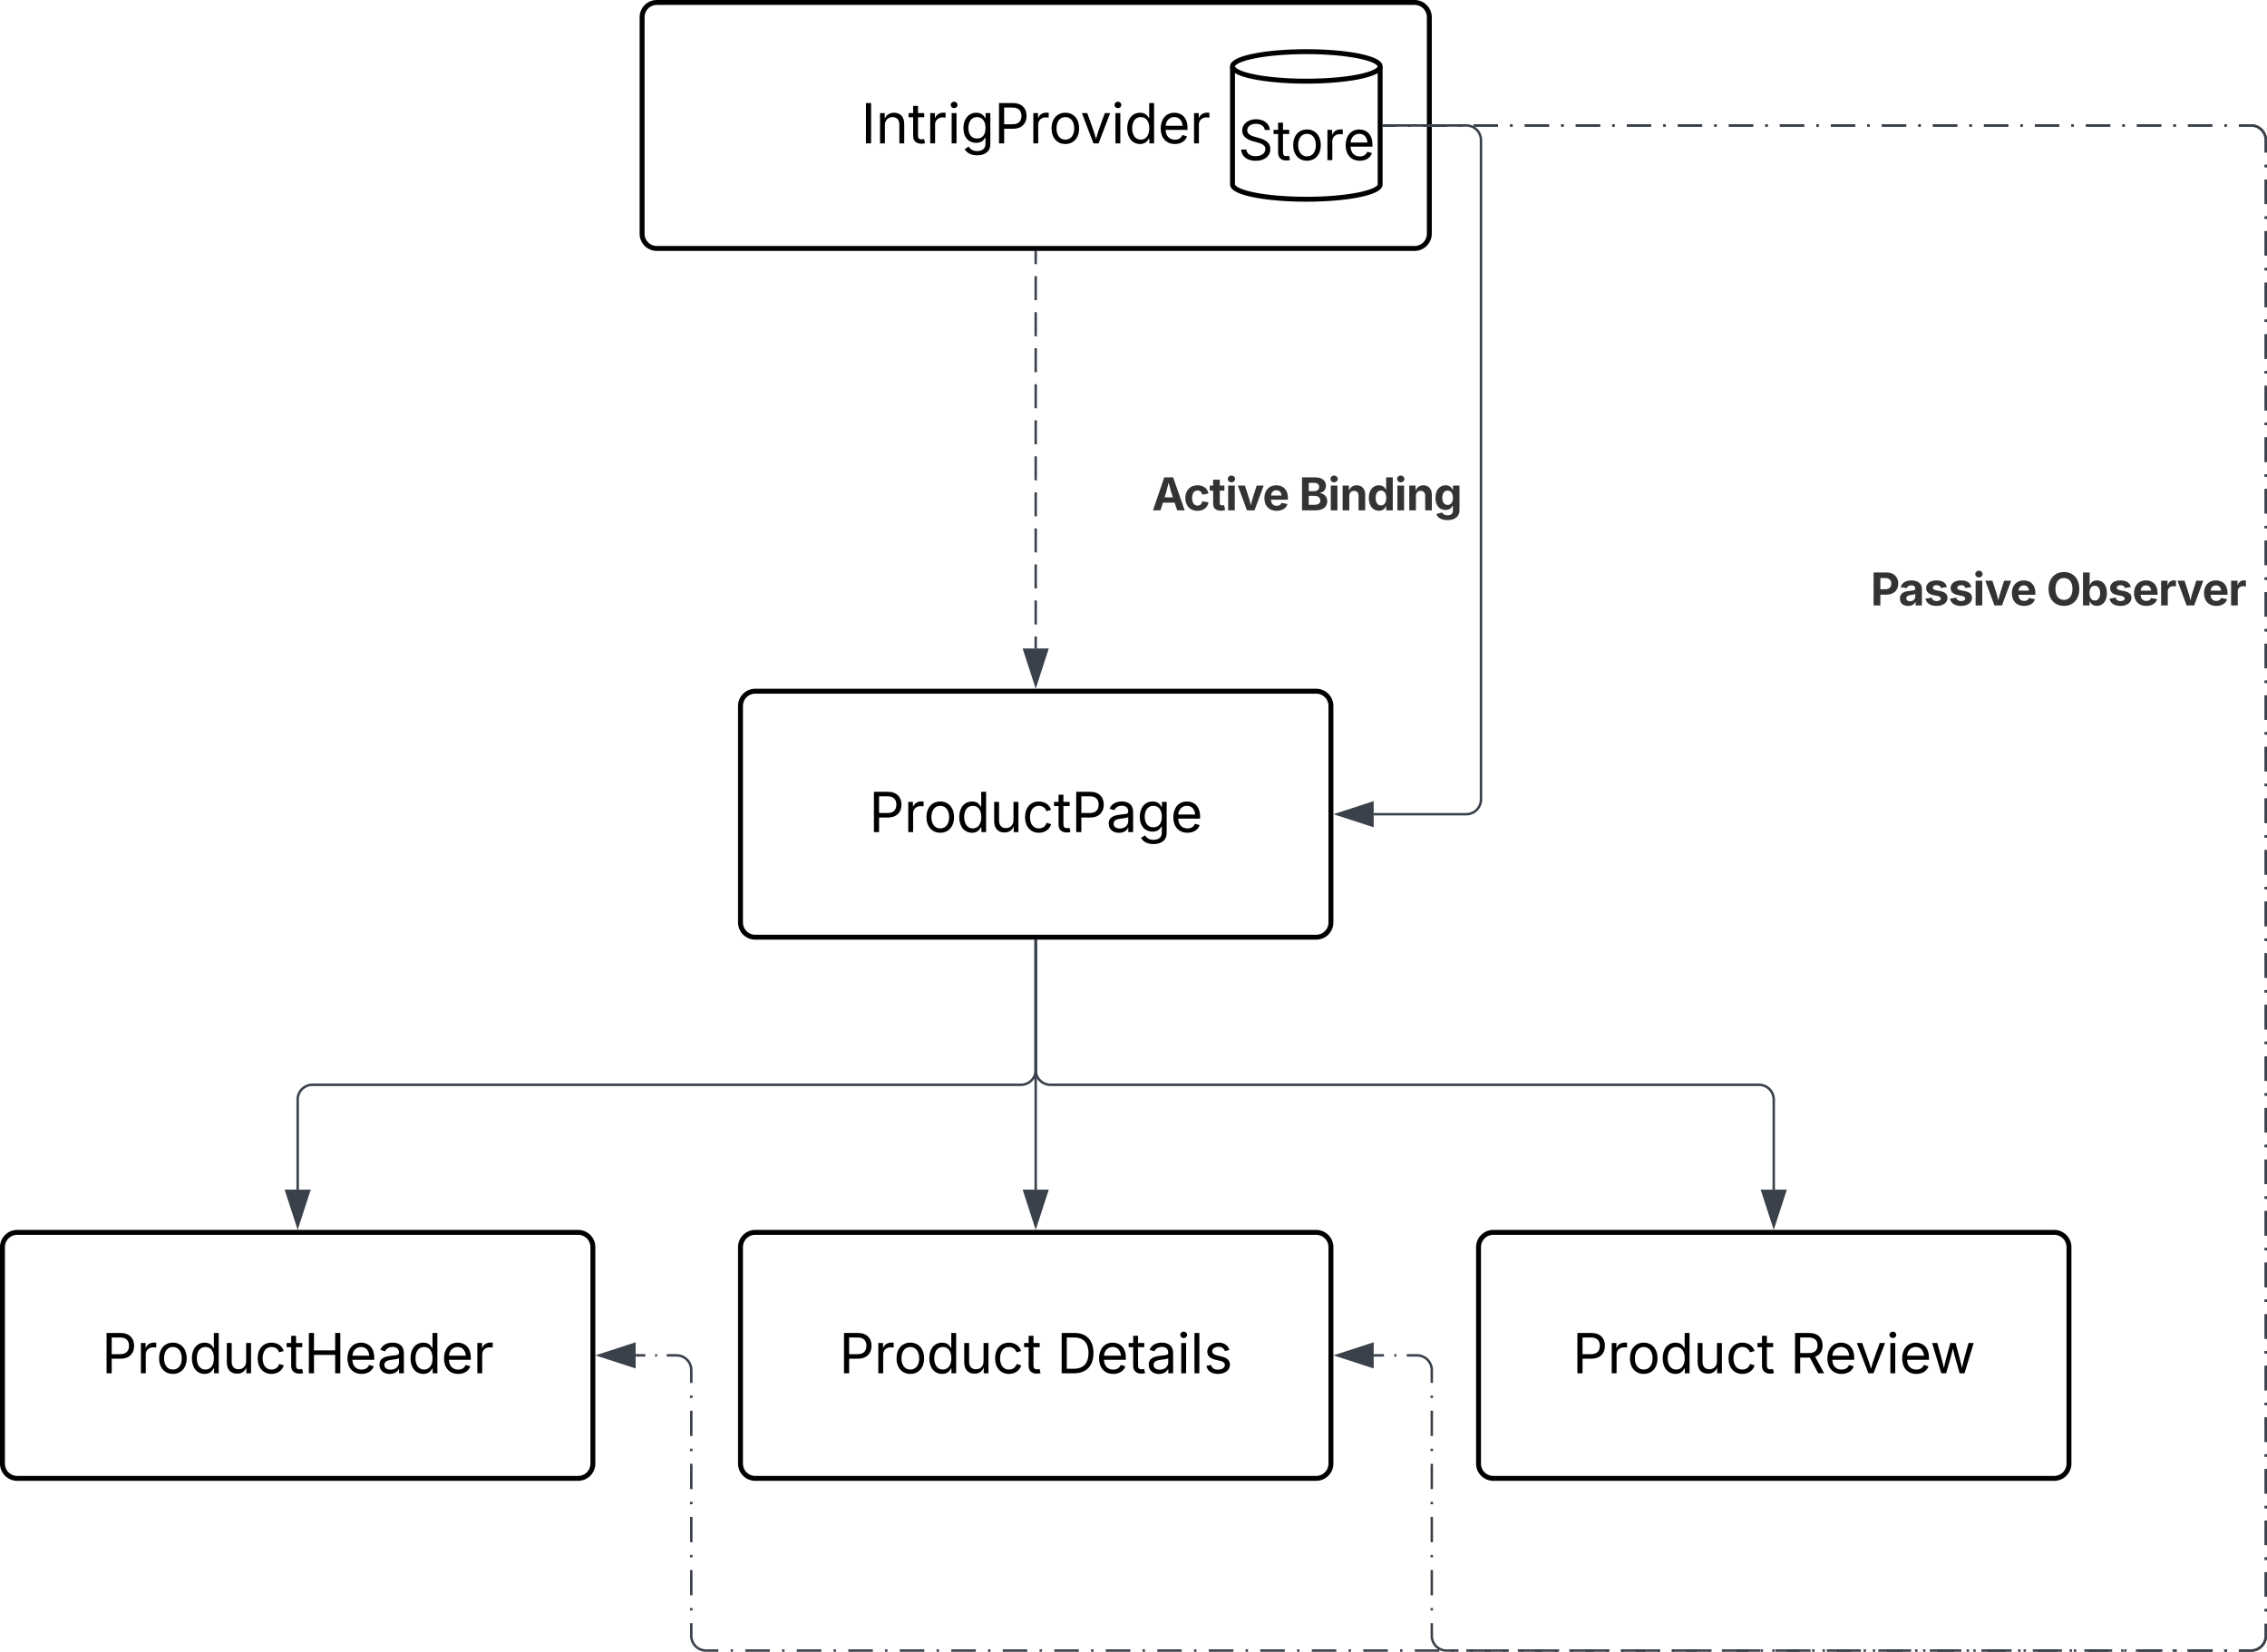 <svg xmlns="http://www.w3.org/2000/svg" xmlns:xlink="http://www.w3.org/1999/xlink" xmlns:lucid="lucid" width="921.5" height="671.5"><g transform="translate(-459 -219)" lucid:page-tab-id="_zQHuZAtERDN"><path d="M720 226a6 6 0 0 1 6-6h308a6 6 0 0 1 6 6v88a6 6 0 0 1-6 6H726a6 6 0 0 1-6-6z" stroke="#000" stroke-width="2" fill-opacity="0"/><use xlink:href="#a" transform="matrix(1,0,0,1,732,232) translate(77.015 45.278)"/><path d="M880 321.5v4.88m0 4.88v9.77m0 4.88v9.78m0 4.88v9.76m0 4.88v9.77m0 4.88v9.77m0 4.88v9.76m0 4.9v9.75m0 4.9v9.76m0 4.88v9.76m0 4.9v9.75m0 4.88v4.9" stroke="#3a414a" fill="none"/><path d="M880.48 321.5h-.96v-.5h.96z" stroke="#3a414a" stroke-width=".05" fill="#3a414a"/><path d="M880 497.38l-4.63-14.26h9.26z" stroke="#3a414a" fill="#3a414a"/><path d="M760 506a6 6 0 0 1 6-6h228a6 6 0 0 1 6 6v88a6 6 0 0 1-6 6H766a6 6 0 0 1-6-6z" stroke="#000" stroke-width="2" fill-opacity="0"/><use xlink:href="#b" transform="matrix(1,0,0,1,772,512) translate(40.259 45.278)"/><path d="M880 601.5V654a6 6 0 0 1-6 6H586a6 6 0 0 0-6 6v36.62" stroke="#3a414a" fill="none"/><path d="M880.48 601.5h-.96v-.5h.96z" stroke="#3a414a" stroke-width=".05" fill="#3a414a"/><path d="M580 717.38l-4.63-14.26h9.26z" stroke="#3a414a" fill="#3a414a"/><path d="M460 726a6 6 0 0 1 6-6h228a6 6 0 0 1 6 6v88a6 6 0 0 1-6 6H466a6 6 0 0 1-6-6z" stroke="#000" stroke-width="2" fill-opacity="0"/><use xlink:href="#c" transform="matrix(1,0,0,1,472,732) translate(28.34 45.278)"/><path d="M880 601.5v101.12" stroke="#3a414a" fill="none"/><path d="M880.48 601.5h-.96v-.5h.96z" stroke="#3a414a" stroke-width=".05" fill="#3a414a"/><path d="M880 717.38l-4.63-14.26h9.26z" stroke="#3a414a" fill="#3a414a"/><path d="M760 726a6 6 0 0 1 6-6h228a6 6 0 0 1 6 6v88a6 6 0 0 1-6 6H766a6 6 0 0 1-6-6z" stroke="#000" stroke-width="2" fill-opacity="0"/><use xlink:href="#d" transform="matrix(1,0,0,1,772,732) translate(28.09 45.278)"/><use xlink:href="#e" transform="matrix(1,0,0,1,772,732) translate(116.567 45.278)"/><path d="M880 601.5V654a6 6 0 0 0 6 6h288a6 6 0 0 1 6 6v36.62" stroke="#3a414a" fill="none"/><path d="M880.48 601.5h-.96v-.5h.96z" stroke="#3a414a" stroke-width=".05" fill="#3a414a"/><path d="M1180 717.38l-4.63-14.26h9.27z" stroke="#3a414a" fill="#3a414a"/><path d="M1060 726a6 6 0 0 1 6-6h228a6 6 0 0 1 6 6v88a6 6 0 0 1-6 6h-228a6 6 0 0 1-6-6z" stroke="#000" stroke-width="2" fill-opacity="0"/><use xlink:href="#d" transform="matrix(1,0,0,1,1072,732) translate(26.207 45.278)"/><use xlink:href="#f" transform="matrix(1,0,0,1,1072,732) translate(114.684 45.278)"/><path d="M1020 294c0 3.3-13.43 6-30 6s-30-2.7-30-6v-48c0-3.3 13.43-6 30-6s30 2.7 30 6z" stroke="#000" stroke-width="2" fill-opacity="0"/><path d="M1020 246c0 3.3-13.43 6-30 6s-30-2.7-30-6" stroke="#000" stroke-width="2" fill="none"/><use xlink:href="#g" transform="matrix(1,0,0,1,965,257) translate(-2.794 27.084)"/><path d="M1021.5 270h33.5a6 6 0 0 1 6 6v268a6 6 0 0 1-6 6h-37.62" stroke="#3a414a" fill="none"/><path d="M1021.5 270.48h-.5v-.96h.5z" stroke="#3a414a" stroke-width=".05" fill="#3a414a"/><path d="M1002.62 550l14.26-4.63v9.26z" stroke="#3a414a" fill="#3a414a"/><use xlink:href="#h" transform="matrix(1,0,0,1,927.235,409.244) translate(0 17.222)"/><use xlink:href="#i" transform="matrix(1,0,0,1,927.235,409.244) translate(59.792 17.222)"/><path d="M1021.5 270h4.93m4.94 0h1m4.93 0h9.87m4.94 0h1m4.93 0h9.88m4.94 0h1m4.93 0h9.87m4.94 0h1m4.92 0h9.88m4.93 0h1m4.94 0h9.87m4.95 0h1m4.92 0h9.88m4.94 0h.97m4.94 0h9.88m4.94 0h1m4.92 0h9.88m4.94 0h.98m4.94 0h9.87m4.94 0h.98m4.93 0h9.9m4.93 0h.98m4.95 0h9.88m4.93 0h1m4.93 0h9.86m4.94 0h.98m4.94 0h9.88m4.93 0h1m4.93 0h9.87m4.94 0h.98m4.94 0h9.87m4.93 0h1m4.93 0h9.87m4.94 0h1m4.92 0h4.94a6 6 0 0 1 6 6v5m0 4.98v1m0 5v9.98m0 5v1m0 4.98v9.98m0 5v1m0 4.98v10m0 4.98v1m0 5v9.97m0 5v1m0 5v9.97m0 5v1m0 4.98v10m0 4.98v1m0 5v9.97m0 5v1m0 4.98v10m0 4.98v1m0 5v9.98m0 5v1m0 4.98v10m0 4.98v1m0 5v9.97m0 5v1m0 5v9.98m0 5v1m0 4.98v9.98m0 5v1m0 5v9.97m0 5v1m0 5v9.98m0 5v1m0 4.98v9.98m0 5v1m0 4.98v10m0 4.98v1m0 5v9.97m0 5v1m0 4.98v10m0 4.98v1m0 5v9.97m0 5v1m0 4.98v10m0 4.98v1m0 5v9.97m0 5v1m0 5v9.97m0 5v1m0 4.98v9.98m0 5v1m0 5v9.97m0 5v1m0 4.98v10m0 5v1m0 4.98v9.98m0 5v1m0 4.98v10m0 4.98v1m0 5V884a6 6 0 0 1-6 6h-4.87m-4.86 0h-.97m-4.87 0h-9.73m-4.87 0h-.97m-4.87 0h-9.74m-4.87 0h-.98m-4.87 0h-9.73m-4.87 0h-.97m-4.86 0h-9.74m-4.86 0h-.97m-4.87 0h-9.73m-4.87 0h-.97m-4.86 0h-9.73m-4.86 0h-.97m-4.87 0h-9.73m-4.87 0h-.97m-4.86 0h-9.74m-4.86 0h-.97m-4.87 0h-9.73m-4.87 0h-.97m-4.87 0h-9.74m-4.87 0h-.98m-4.87 0h-9.73m-4.87 0h-.97m-4.86 0h-9.74m-4.86 0h-.97m-4.87 0h-9.73m-4.87 0h-.97m-4.86 0H1083m-4.86 0h-.97m-4.87 0h-9.73m-4.87 0h-.97m-4.86 0H1047a6 6 0 0 1-6-6v-5.14m0-5.15v-1m0-5.16v-10.28m0-5.15v-1m0-5.16v-10.28m0-5.15v-1m0-5.16v-10.28m0-5.15v-1m0-5.16v-10.28m0-5.15v-1m0-5.16V776a6 6 0 0 0-6-6h-4.2m-4.2 0h-.83m-4.2 0h-4.2" stroke="#3a414a" fill="none"/><path d="M1021.5 270.48h-.5v-.96h.5z" stroke="#3a414a" stroke-width=".05" fill="#3a414a"/><path d="M1002.62 770l14.26-4.63v9.26z" stroke="#3a414a" fill="#3a414a"/><path d="M1021.5 270h4.93m4.94 0h1m4.93 0h9.87m4.94 0h1m4.93 0h9.88m4.94 0h1m4.93 0h9.87m4.94 0h1m4.92 0h9.88m4.93 0h1m4.94 0h9.87m4.95 0h1m4.92 0h9.88m4.94 0h.97m4.94 0h9.88m4.94 0h1m4.92 0h9.88m4.94 0h.98m4.94 0h9.87m4.94 0h.98m4.93 0h9.9m4.93 0h.98m4.95 0h9.88m4.93 0h1m4.93 0h9.86m4.94 0h.98m4.94 0h9.88m4.93 0h1m4.93 0h9.87m4.94 0h.98m4.94 0h9.87m4.93 0h1m4.93 0h9.87m4.94 0h1m4.92 0h4.94a6 6 0 0 1 6 6v5m0 4.98v1m0 5v9.98m0 5v1m0 4.98v9.98m0 5v1m0 4.98v10m0 4.98v1m0 5v9.97m0 5v1m0 5v9.97m0 5v1m0 4.98v10m0 4.98v1m0 5v9.97m0 5v1m0 4.98v10m0 4.98v1m0 5v9.98m0 5v1m0 4.98v10m0 4.98v1m0 5v9.97m0 5v1m0 5v9.98m0 5v1m0 4.98v9.98m0 5v1m0 5v9.97m0 5v1m0 5v9.98m0 5v1m0 4.98v9.98m0 5v1m0 4.98v10m0 4.98v1m0 5v9.97m0 5v1m0 4.98v10m0 4.98v1m0 5v9.97m0 5v1m0 4.98v10m0 4.98v1m0 5v9.97m0 5v1m0 5v9.97m0 5v1m0 4.98v9.98m0 5v1m0 5v9.97m0 5v1m0 4.98v10m0 5v1m0 4.98v9.98m0 5v1m0 4.98v10m0 4.98v1m0 5V884a6 6 0 0 1-6 6h-4.98m-5 0h-.98m-5 0h-9.96m-4.98 0h-1m-4.98 0h-9.97m-5 0h-.98m-5 0h-9.95m-5 0h-1m-4.97 0h-9.97m-4.98 0h-1m-4.98 0h-9.97m-4.98 0h-1m-5 0h-9.95m-5 0h-1m-4.97 0h-9.97m-4.98 0h-1m-4.98 0h-9.97m-4.98 0h-1m-5 0h-9.95m-5 0h-.98m-5 0h-9.96m-4.98 0h-1m-4.98 0h-9.97m-4.98 0h-1m-5 0h-9.95m-5 0h-.98m-5 0h-9.96m-4.98 0h-1m-4.98 0h-9.97m-5 0h-.98m-5 0h-9.95m-5 0h-.98m-5 0h-9.96m-4.98 0h-1m-4.98 0h-9.97m-5 0h-.98m-5 0h-9.95m-5 0h-1m-4.97 0h-9.97m-4.98 0h-1m-4.98 0h-9.97m-5 0h-.98m-5 0h-9.95m-5 0h-1m-4.97 0h-9.97m-4.98 0h-1m-4.98 0h-9.97m-4.98 0h-1m-5 0h-9.95m-5 0h-1m-4.97 0h-9.97m-4.98 0h-1m-4.98 0h-9.97m-5 0h-.98m-5 0h-9.95m-5 0h-1m-4.97 0h-9.97m-4.98 0h-1m-4.98 0h-9.97m-5 0H756m-5 0H746a6 6 0 0 1-6-6v-5.14m0-5.15v-1m0-5.16v-10.28m0-5.15v-1m0-5.16v-10.28m0-5.15v-1m0-5.16v-10.28m0-5.15v-1m0-5.16v-10.28m0-5.15v-1m0-5.16V776a6 6 0 0 0-6-6h-3.96m-3.95 0h-.8m-3.96 0h-3.96" stroke="#3a414a" fill="none"/><path d="M1021.5 270.48h-.5v-.96h.5z" stroke="#3a414a" stroke-width=".05" fill="#3a414a"/><path d="M702.62 770l14.26-4.63v9.26z" stroke="#3a414a" fill="#3a414a"/><g><use xlink:href="#j" transform="matrix(1,0,0,1,1219.378,447.911) translate(0 17.222)"/><use xlink:href="#k" transform="matrix(1,0,0,1,1219.378,447.911) translate(71.484 17.222)"/></g><defs><path d="M370-1490V0H180v-1490h190" id="l"/><path d="M338-670V0H158v-1118h173l1 207c72-158 192-221 342-221 226 0 378 139 378 422V0H872v-695c0-172-96-275-252-275-161 0-282 109-282 300" id="m"/><path d="M598-1118v154H368v674c0 100 37 144 132 144 23 0 62-6 92-12L629-6c-37 13-88 20-134 20-193 0-307-107-307-290v-688H20v-154h168v-266h180v266h230" id="n"/><path d="M158 0v-1118h174v172h12c41-113 157-188 290-188 26 0 70 2 91 3v181c-11-2-60-10-108-10-161 0-279 109-279 260V0H158" id="o"/><path d="M158 0v-1118h180V0H158zm91-1301c-68 0-125-53-125-119s57-119 125-119c69 0 126 53 126 119s-57 119-126 119" id="p"/><path d="M611 442c-248 0-391-105-460-228l146-94c47 65 117 165 314 165 178 0 307-82 307-266v-224h-17C863-141 792-18 576-18c-268 0-472-195-472-546 0-346 197-568 476-568 216 0 288 133 326 193h17v-179h175V29c0 289-215 413-487 413zm-5-620c203 0 314-146 314-390 0-237-108-403-314-403-213 0-319 180-319 403 0 230 109 390 319 390" id="q"/><path d="M180 0v-1490h510c348 0 508 209 508 474 0 266-160 477-507 477H370V0H180zm190-706h312c236 0 327-133 327-310 0-176-91-307-329-307H370v617" id="r"/><path d="M613 24c-304 0-509-231-509-576 0-350 205-580 509-580 305 0 511 230 511 580 0 345-206 576-511 576zm0-161c226 0 329-195 329-415 0-222-103-419-329-419-223 0-326 196-326 419 0 220 103 415 326 415" id="s"/><path d="M481 0L54-1118h197c107 314 236 620 325 951 87-331 217-637 324-951h197L670 0H481" id="t"/><path d="M577 24c-279 0-473-224-473-580 0-354 195-576 474-576 218 0 287 134 324 193h14v-551h180V0H922v-173h-20C865-111 790 24 577 24zm27-161c203 0 314-172 314-421 0-247-108-413-314-413-212 0-317 181-317 413 0 235 108 421 317 421" id="u"/><path d="M628 24c-324 0-524-230-524-574 0-343 198-582 503-582 237 0 487 146 487 559v75H286c9 234 145 362 343 362 132 0 231-58 273-172l174 48C1024-91 857 24 628 24zM287-650h624c-17-190-120-322-304-322-192 0-309 151-320 322" id="v"/><g id="a"><use transform="matrix(0.011,0,0,0.011,0,0)" xlink:href="#l"/><use transform="matrix(0.011,0,0,0.011,5.968,0)" xlink:href="#m"/><use transform="matrix(0.011,0,0,0.011,19.097,0)" xlink:href="#n"/><use transform="matrix(0.011,0,0,0.011,26.367,0)" xlink:href="#o"/><use transform="matrix(0.011,0,0,0.011,35.08,0)" xlink:href="#p"/><use transform="matrix(0.011,0,0,0.011,40.462,0)" xlink:href="#q"/><use transform="matrix(0.011,0,0,0.011,54.091,0)" xlink:href="#r"/><use transform="matrix(0.011,0,0,0.011,68.283,0)" xlink:href="#o"/><use transform="matrix(0.011,0,0,0.011,76.28,0)" xlink:href="#s"/><use transform="matrix(0.011,0,0,0.011,89.171,0)" xlink:href="#t"/><use transform="matrix(0.011,0,0,0.011,101.66,0)" xlink:href="#p"/><use transform="matrix(0.011,0,0,0.011,107.042,0)" xlink:href="#u"/><use transform="matrix(0.011,0,0,0.011,120.649,0)" xlink:href="#v"/><use transform="matrix(0.011,0,0,0.011,133.605,0)" xlink:href="#o"/></g><path d="M537 14c-226 0-379-139-379-422v-710h180v695c0 172 97 275 253 275 160 0 281-109 281-300v-670h181V0H879v-209C806-46 684 14 537 14" id="w"/><path d="M613 24c-304 0-509-231-509-576 0-350 205-580 509-580 216 0 392 114 453 309l-173 49c-33-115-133-197-280-197-223 0-326 196-326 419 0 220 103 415 326 415 150 0 252-85 285-206l172 49C1010-95 832 24 613 24" id="x"/><path d="M471 26C259 26 90-98 90-318c0-256 228-303 435-329 202-27 287-16 287-108 0-139-79-219-234-219-161 0-248 86-283 164l-173-57c86-203 278-265 451-265 150 0 419 46 419 395V0H815v-152h-12C765-73 660 26 471 26zm31-159c199 0 310-134 310-271v-155c-30 35-226 55-295 64-131 17-246 59-246 186 0 116 97 176 231 176" id="y"/><g id="b"><use transform="matrix(0.011,0,0,0.011,0,0)" xlink:href="#r"/><use transform="matrix(0.011,0,0,0.011,14.193,0)" xlink:href="#o"/><use transform="matrix(0.011,0,0,0.011,22.19,0)" xlink:href="#s"/><use transform="matrix(0.011,0,0,0.011,35.514,0)" xlink:href="#u"/><use transform="matrix(0.011,0,0,0.011,49.121,0)" xlink:href="#w"/><use transform="matrix(0.011,0,0,0.011,62.261,0)" xlink:href="#x"/><use transform="matrix(0.011,0,0,0.011,74.957,0)" xlink:href="#n"/><use transform="matrix(0.011,0,0,0.011,82.227,0)" xlink:href="#r"/><use transform="matrix(0.011,0,0,0.011,96.419,0)" xlink:href="#y"/><use transform="matrix(0.011,0,0,0.011,108.898,0)" xlink:href="#q"/><use transform="matrix(0.011,0,0,0.011,122.526,0)" xlink:href="#v"/></g><path d="M180 0v-1490h190v644h782v-644h190V0h-190v-678H370V0H180" id="z"/><g id="c"><use transform="matrix(0.011,0,0,0.011,0,0)" xlink:href="#r"/><use transform="matrix(0.011,0,0,0.011,14.193,0)" xlink:href="#o"/><use transform="matrix(0.011,0,0,0.011,22.19,0)" xlink:href="#s"/><use transform="matrix(0.011,0,0,0.011,35.514,0)" xlink:href="#u"/><use transform="matrix(0.011,0,0,0.011,49.121,0)" xlink:href="#w"/><use transform="matrix(0.011,0,0,0.011,62.261,0)" xlink:href="#x"/><use transform="matrix(0.011,0,0,0.011,74.957,0)" xlink:href="#n"/><use transform="matrix(0.011,0,0,0.011,82.227,0)" xlink:href="#z"/><use transform="matrix(0.011,0,0,0.011,98.741,0)" xlink:href="#v"/><use transform="matrix(0.011,0,0,0.011,111.914,0)" xlink:href="#y"/><use transform="matrix(0.011,0,0,0.011,124.392,0)" xlink:href="#u"/><use transform="matrix(0.011,0,0,0.011,137.999,0)" xlink:href="#v"/><use transform="matrix(0.011,0,0,0.011,150.955,0)" xlink:href="#o"/></g><g id="d"><use transform="matrix(0.011,0,0,0.011,0,0)" xlink:href="#r"/><use transform="matrix(0.011,0,0,0.011,14.193,0)" xlink:href="#o"/><use transform="matrix(0.011,0,0,0.011,22.19,0)" xlink:href="#s"/><use transform="matrix(0.011,0,0,0.011,35.514,0)" xlink:href="#u"/><use transform="matrix(0.011,0,0,0.011,49.121,0)" xlink:href="#w"/><use transform="matrix(0.011,0,0,0.011,62.261,0)" xlink:href="#x"/><use transform="matrix(0.011,0,0,0.011,74.957,0)" xlink:href="#n"/></g><path d="M645 0H180v-1490h484c435 0 692 280 692 742 0 466-257 748-711 748zM370-168h263c363 0 539-218 539-580 0-358-176-574-521-574H370v1154" id="A"/><path d="M338-1490V0H158v-1490h180" id="B"/><path d="M538 24C308 24 148-78 108-271l171-41c32 123 123 178 257 178 156 0 256-77 256-169 0-77-54-128-164-154l-186-44c-203-48-300-148-300-305 0-192 176-326 414-326 230 0 351 112 402 269l-163 42c-31-80-94-158-238-158-133 0-233 69-233 162 0 83 57 129 188 160l169 40c203 48 298 149 298 302 0 196-179 339-441 339" id="C"/><g id="e"><use transform="matrix(0.011,0,0,0.011,0,0)" xlink:href="#A"/><use transform="matrix(0.011,0,0,0.011,16.037,0)" xlink:href="#v"/><use transform="matrix(0.011,0,0,0.011,28.993,0)" xlink:href="#n"/><use transform="matrix(0.011,0,0,0.011,36.372,0)" xlink:href="#y"/><use transform="matrix(0.011,0,0,0.011,48.85,0)" xlink:href="#p"/><use transform="matrix(0.011,0,0,0.011,54.232,0)" xlink:href="#B"/><use transform="matrix(0.011,0,0,0.011,59.614,0)" xlink:href="#C"/></g><path d="M180 0v-1490h510c348 0 508 194 508 460 0 198-88 351-276 417L1256 0h-220L726-579c-117 2-238 0-356 1V0H180zm190-747h312c235 0 327-108 327-283 0-177-92-293-329-293H370v576" id="D"/><path d="M409 0L70-1118h191c89 329 165 560 243 925 75-353 154-601 240-925h192c85 325 161 564 235 922 77-354 157-598 244-922h191L1267 0h-179c-86-307-176-590-250-913C763-588 675-308 588 0H409" id="E"/><g id="f"><use transform="matrix(0.011,0,0,0.011,0,0)" xlink:href="#D"/><use transform="matrix(0.011,0,0,0.011,13.976,0)" xlink:href="#v"/><use transform="matrix(0.011,0,0,0.011,26.497,0)" xlink:href="#t"/><use transform="matrix(0.011,0,0,0.011,38.987,0)" xlink:href="#p"/><use transform="matrix(0.011,0,0,0.011,44.368,0)" xlink:href="#v"/><use transform="matrix(0.011,0,0,0.011,56.923,0)" xlink:href="#E"/></g><path d="M657 26c-323 0-524-166-541-416h195c15 169 171 246 346 246 202 0 356-106 356-265 5-203-294-238-475-293-239-73-380-191-380-389 0-252 224-419 512-419 294 0 499 171 508 396H992c-17-145-151-228-328-228-193 0-321 102-321 242 0 156 175 211 284 241l149 41c160 44 422 134 422 412 0 244-197 432-541 432" id="F"/><g id="g"><use transform="matrix(0.011,0,0,0.011,0,0)" xlink:href="#F"/><use transform="matrix(0.011,0,0,0.011,14.258,0)" xlink:href="#n"/><use transform="matrix(0.011,0,0,0.011,21.311,0)" xlink:href="#s"/><use transform="matrix(0.011,0,0,0.011,34.635,0)" xlink:href="#o"/><use transform="matrix(0.011,0,0,0.011,42.632,0)" xlink:href="#v"/></g><path fill="#333" d="M49 0l509-1490h400L1480 0h-339l-115-346H497L386 0H49zm524-585h374c-75-213-124-402-192-666-66 268-110 453-182 666" id="G"/><path fill="#333" d="M628 22C291 22 81-210 81-554c0-346 210-578 547-578 265 0 455 142 497 372l-279 52c-25-116-99-188-215-188-160 0-244 139-244 341 0 200 84 341 244 341 116 0 193-74 217-195l279 51C1085-123 896 22 628 22" id="H"/><path fill="#333" d="M683-1118v229H474v562c0 71 29 104 102 104 23 0 73-7 95-13l43 225C647 9 580 16 520 16 296 16 174-96 174-301v-588H20v-229h154v-266h300v266h209" id="I"/><path fill="#333" d="M128 0v-1118h300V0H128zm150-1264c-91 0-165-68-165-154 0-85 74-154 165-154 90 0 165 69 165 154 0 86-75 154-165 154" id="J"/><path fill="#333" d="M443 0L31-1118h319c90 293 199 572 268 885 66-313 175-593 264-885h315L784 0H443" id="K"/><path fill="#333" d="M633 22C291 22 81-200 81-553c0-345 210-579 537-579 292 0 525 185 525 567v84H378c7 183 109 277 260 277 105 0 184-46 216-132l272 51C1071-99 893 22 633 22zM380-669h474c-15-146-94-237-233-237-143 0-229 99-241 237" id="L"/><g id="h"><use transform="matrix(0.009,0,0,0.009,0,0)" xlink:href="#G"/><use transform="matrix(0.009,0,0,0.009,12.865,0)" xlink:href="#H"/><use transform="matrix(0.009,0,0,0.009,23.325,0)" xlink:href="#I"/><use transform="matrix(0.009,0,0,0.009,29.835,0)" xlink:href="#J"/><use transform="matrix(0.009,0,0,0.009,34.653,0)" xlink:href="#K"/><use transform="matrix(0.009,0,0,0.009,44.991,0)" xlink:href="#L"/></g><path fill="#333" d="M135 0v-1490h591c327 0 492 160 492 383 0 177-115 286-268 320v15c168 8 326 140 326 361 0 236-176 411-512 411H135zm305-251h264c179 0 258-76 258-189 0-125-97-215-250-215H440v404zm0-613h241c131 0 228-74 228-194 0-109-79-183-222-183H440v377" id="M"/><path fill="#333" d="M428-647V0H128v-1118h283l4 231c63-156 176-245 348-245 232 0 384 159 384 421V0H847v-659c0-139-76-222-202-222-128 0-217 86-217 234" id="N"/><path fill="#333" d="M537 19C279 19 81-185 81-557c0-382 206-575 454-575 190 0 278 113 318 202h10v-560h300V0H868v-179h-15C812-89 719 19 537 19zm92-241c153 0 240-134 240-336 0-203-86-334-240-334-158 0-240 138-240 334 0 197 84 336 240 336" id="O"/><path fill="#333" d="M625 442c-280 0-454-114-503-274l258-72c28 63 97 128 243 128 153 0 246-69 246-216v-206h-23C805-108 717-16 536-16 284-16 81-191 81-561c0-378 208-571 456-571 188 0 280 113 321 202h13v-188h295V-9c0 303-226 451-541 451zm5-686c153 0 240-119 240-319 0-198-86-329-240-329-158 0-241 137-241 329 0 195 85 319 241 319" id="P"/><g id="i"><use transform="matrix(0.009,0,0,0.009,0,0)" xlink:href="#M"/><use transform="matrix(0.009,0,0,0.009,11.762,0)" xlink:href="#J"/><use transform="matrix(0.009,0,0,0.009,16.58,0)" xlink:href="#N"/><use transform="matrix(0.009,0,0,0.009,27.648,0)" xlink:href="#O"/><use transform="matrix(0.009,0,0,0.009,38.854,0)" xlink:href="#J"/><use transform="matrix(0.009,0,0,0.009,43.672,0)" xlink:href="#N"/><use transform="matrix(0.009,0,0,0.009,54.74,0)" xlink:href="#P"/></g><path fill="#333" d="M135 0v-1490h581c339 0 533 210 533 503 0 295-197 500-540 500H440V0H135zm305-733h220c186 0 274-104 274-254s-88-251-275-251H440v505" id="Q"/><path fill="#333" d="M440 22C227 22 68-92 68-313c0-250 202-322 422-343 195-21 271-24 271-105 0-95-63-149-175-149-116 0-187 57-211 129l-275-46c57-194 237-305 487-305 240 0 474 108 474 379V0H777v-155h-10C713-51 605 22 440 22zm85-211c140 0 238-93 238-211v-121c-37 26-156 42-222 51-111 16-185 59-185 149 0 87 70 132 169 132" id="R"/><path fill="#333" d="M572 22C302 22 117-98 78-306l279-48c29 105 101 156 224 156 114 0 185-48 185-115 0-118-228-130-337-155-215-49-322-150-322-317 0-215 187-347 470-347 265 0 424 116 466 298l-266 47c-24-76-87-130-196-130-98 0-174 46-174 113 0 56 38 95 144 117l201 40c216 44 320 143 320 302 0 220-207 367-500 367" id="S"/><g id="j"><use transform="matrix(0.009,0,0,0.009,0,0)" xlink:href="#Q"/><use transform="matrix(0.009,0,0,0.009,11.293,0)" xlink:href="#R"/><use transform="matrix(0.009,0,0,0.009,21.615,0)" xlink:href="#S"/><use transform="matrix(0.009,0,0,0.009,31.571,0)" xlink:href="#S"/><use transform="matrix(0.009,0,0,0.009,41.528,0)" xlink:href="#J"/><use transform="matrix(0.009,0,0,0.009,46.345,0)" xlink:href="#K"/><use transform="matrix(0.009,0,0,0.009,56.684,0)" xlink:href="#L"/></g><path fill="#333" d="M789 20C394 20 94-260 94-744c0-487 300-766 695-766s695 279 695 766c0 485-300 764-695 764zm0-271c231 0 385-174 385-493 0-321-154-495-385-495s-385 175-385 495c0 319 154 493 385 493" id="T"/><path fill="#333" d="M754 19C571 19 479-89 437-179h-14V0H128v-1490h300v560h9c41-89 129-202 319-202 248 0 453 193 453 575 0 372-197 576-455 576zm-92-241c156 0 240-139 240-336 0-196-83-334-240-334-154 0-241 131-241 334 0 202 88 336 241 336" id="U"/><path fill="#333" d="M128 0v-1118h290v195h12c54-169 184-238 367-200v268c-27-8-86-15-130-15-138 0-239 95-239 234V0H128" id="V"/><g id="k"><use transform="matrix(0.009,0,0,0.009,0,0)" xlink:href="#T"/><use transform="matrix(0.009,0,0,0.009,13.698,0)" xlink:href="#U"/><use transform="matrix(0.009,0,0,0.009,24.905,0)" xlink:href="#S"/><use transform="matrix(0.009,0,0,0.009,34.861,0)" xlink:href="#L"/><use transform="matrix(0.009,0,0,0.009,45.451,0)" xlink:href="#V"/><use transform="matrix(0.009,0,0,0.009,52.969,0)" xlink:href="#K"/><use transform="matrix(0.009,0,0,0.009,63.307,0)" xlink:href="#L"/><use transform="matrix(0.009,0,0,0.009,73.898,0)" xlink:href="#V"/></g></defs></g></svg>